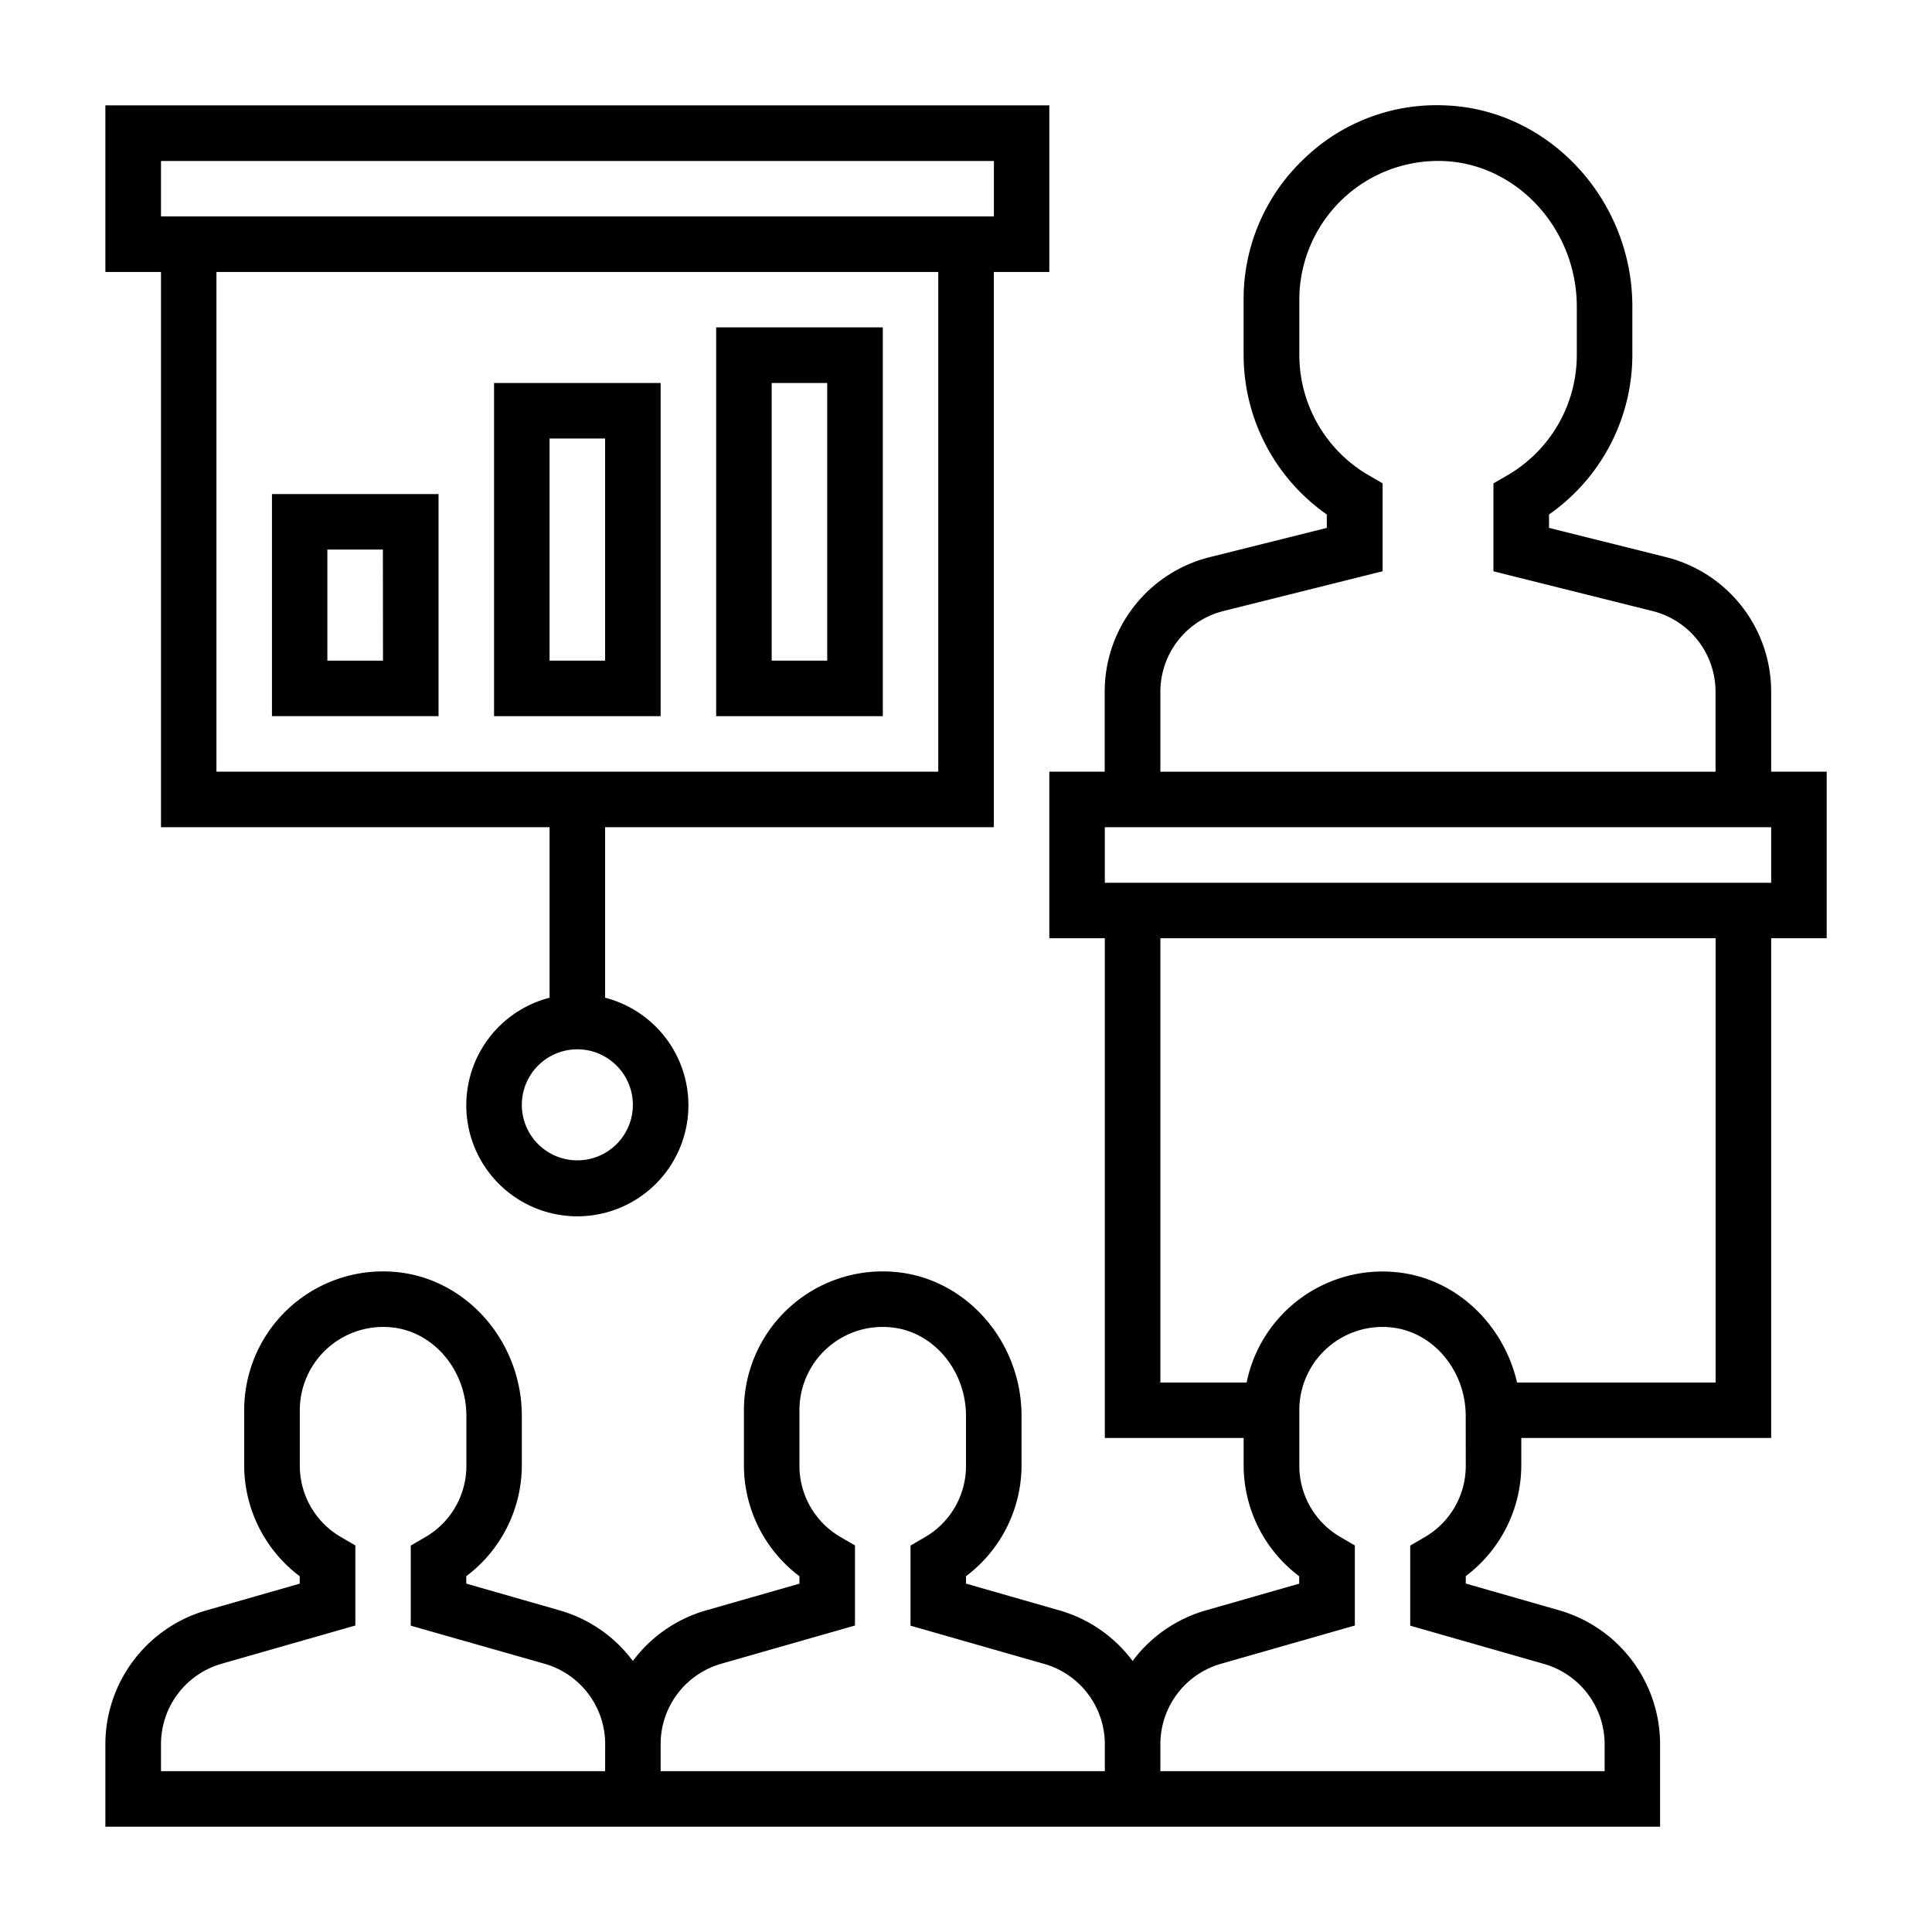 <svg id="Layer_1" data-name="Layer 1" xmlns="http://www.w3.org/2000/svg" xmlns:xlink="http://www.w3.org/1999/xlink" viewBox="0 0 720 720"><defs><style>.cls-1{fill:none;}.cls-2{clip-path:url(#clip-path);}</style><clipPath id="clip-path"><rect class="cls-1" x="39.25" y="39.25" width="641.5" height="641.5"/></clipPath></defs><title>ico</title><g class="cls-2"><path d="M680.75,287.58H660.06V257.82a51.68,51.68,0,0,0-39.19-50.2l-43.59-10.89v-5a72.68,72.68,0,0,0,31.05-59.37v-18.1c0-40.2-31.5-73.83-70.21-75a71,71,0,0,0-52.66,20.41,71.85,71.85,0,0,0-22,52v20.7a72.65,72.65,0,0,0,31,59.36v5l-43.58,10.89a51.68,51.68,0,0,0-39.19,50.2v29.76H391.05v62.08h20.69V535.9h51.73v10.34a51.77,51.77,0,0,0,20.7,41.17v2.77l-34.91,10A51.78,51.78,0,0,0,422.09,619a51.75,51.75,0,0,0-27.18-18.83l-34.9-10v-2.77a51.79,51.79,0,0,0,20.69-41.17V527.7c0-27.82-20.7-51.38-47.13-53.68a51.7,51.7,0,0,0-56.33,51.53v20.69a51.79,51.79,0,0,0,20.69,41.17v2.77l-34.91,10A51.78,51.78,0,0,0,235.85,619a51.75,51.75,0,0,0-27.18-18.83l-34.9-10v-2.77a51.8,51.8,0,0,0,20.7-41.17V527.7c0-27.82-20.71-51.38-47.14-53.68A51.72,51.72,0,0,0,91,525.55v20.69a51.79,51.79,0,0,0,20.69,41.17v2.77l-34.91,10A52,52,0,0,0,39.27,649.9v30.85h579.4V649.9a52,52,0,0,0-37.52-49.76l-34.9-10v-2.77a51.79,51.79,0,0,0,20.69-41.17V535.9h93.12V349.66h20.69ZM432.44,257.82A31,31,0,0,1,456,227.7l59.26-14.81V180.13l-5.17-3a51.92,51.92,0,0,1-25.87-44.75v-20.7A51.74,51.74,0,0,1,537.5,60c27.64.83,50.13,25.18,50.13,54.3v18.1a51.88,51.88,0,0,1-25.9,44.75l-5.17,3,0,32.75,59.26,14.81a31,31,0,0,1,23.51,30.12v29.76H432.44ZM225.51,660.06H60V649.9a31.17,31.17,0,0,1,22.51-29.85l49.92-14.27V575.94l-5.15-3a30.72,30.72,0,0,1-15.55-26.71V525.55a31.06,31.06,0,0,1,33.86-30.91c15.83,1.37,28.22,15.89,28.22,33.06v18.54A30.7,30.7,0,0,1,158.22,573l-5.14,3v29.84L203,620.05a31.16,31.16,0,0,1,22.53,29.85Zm186.23,0H246.2V649.9a31.17,31.17,0,0,1,22.51-29.85l49.91-14.27V575.94l-5.14-3a30.7,30.7,0,0,1-15.55-26.71V525.55a31,31,0,0,1,33.85-30.91C347.61,496,360,510.53,360,527.7v18.54A30.68,30.68,0,0,1,344.45,573l-5.13,3v29.84l49.9,14.27a31.17,31.17,0,0,1,22.52,29.85ZM546.25,546.24A30.71,30.71,0,0,1,530.69,573l-5.14,3v29.84l49.9,14.27A31.16,31.16,0,0,1,598,649.9v10.16H432.44V649.9A31.17,31.17,0,0,1,455,620.05l49.91-14.27V575.94l-5.14-3a30.7,30.7,0,0,1-15.55-26.71V525.55A31,31,0,0,1,518,494.64c15.83,1.37,28.23,15.89,28.23,33.06Zm93.12-31h-74c-5.1-22.05-23.2-39.25-45.53-41.18a51.68,51.68,0,0,0-55.26,41.18H432.44V349.66H639.37ZM660.06,329H411.74V308.28H660.06Zm0,0"/></g><path d="M60,308.28H204.81v63.54a41.39,41.39,0,1,0,20.7,0V308.28H370.36V101.35h20.69V39.27H39.27v62.08H60ZM235.85,411.74a20.69,20.69,0,1,1-20.69-20.69,20.71,20.71,0,0,1,20.69,20.69ZM349.66,287.58h-269V101.35h269ZM60,60h310.4V80.65H60Zm0,0"/><path d="M329,122H266.89V266.89H329ZM308.28,246.2h-20.7V142.73h20.7Zm0,0"/><path d="M246.2,142.73H184.12V266.89H246.2ZM225.51,246.2h-20.7V163.42h20.7Zm0,0"/><path d="M163.43,184.12H101.35v82.77h62.08Zm-20.7,62.08H122V204.81h20.69Zm0,0"/></svg>